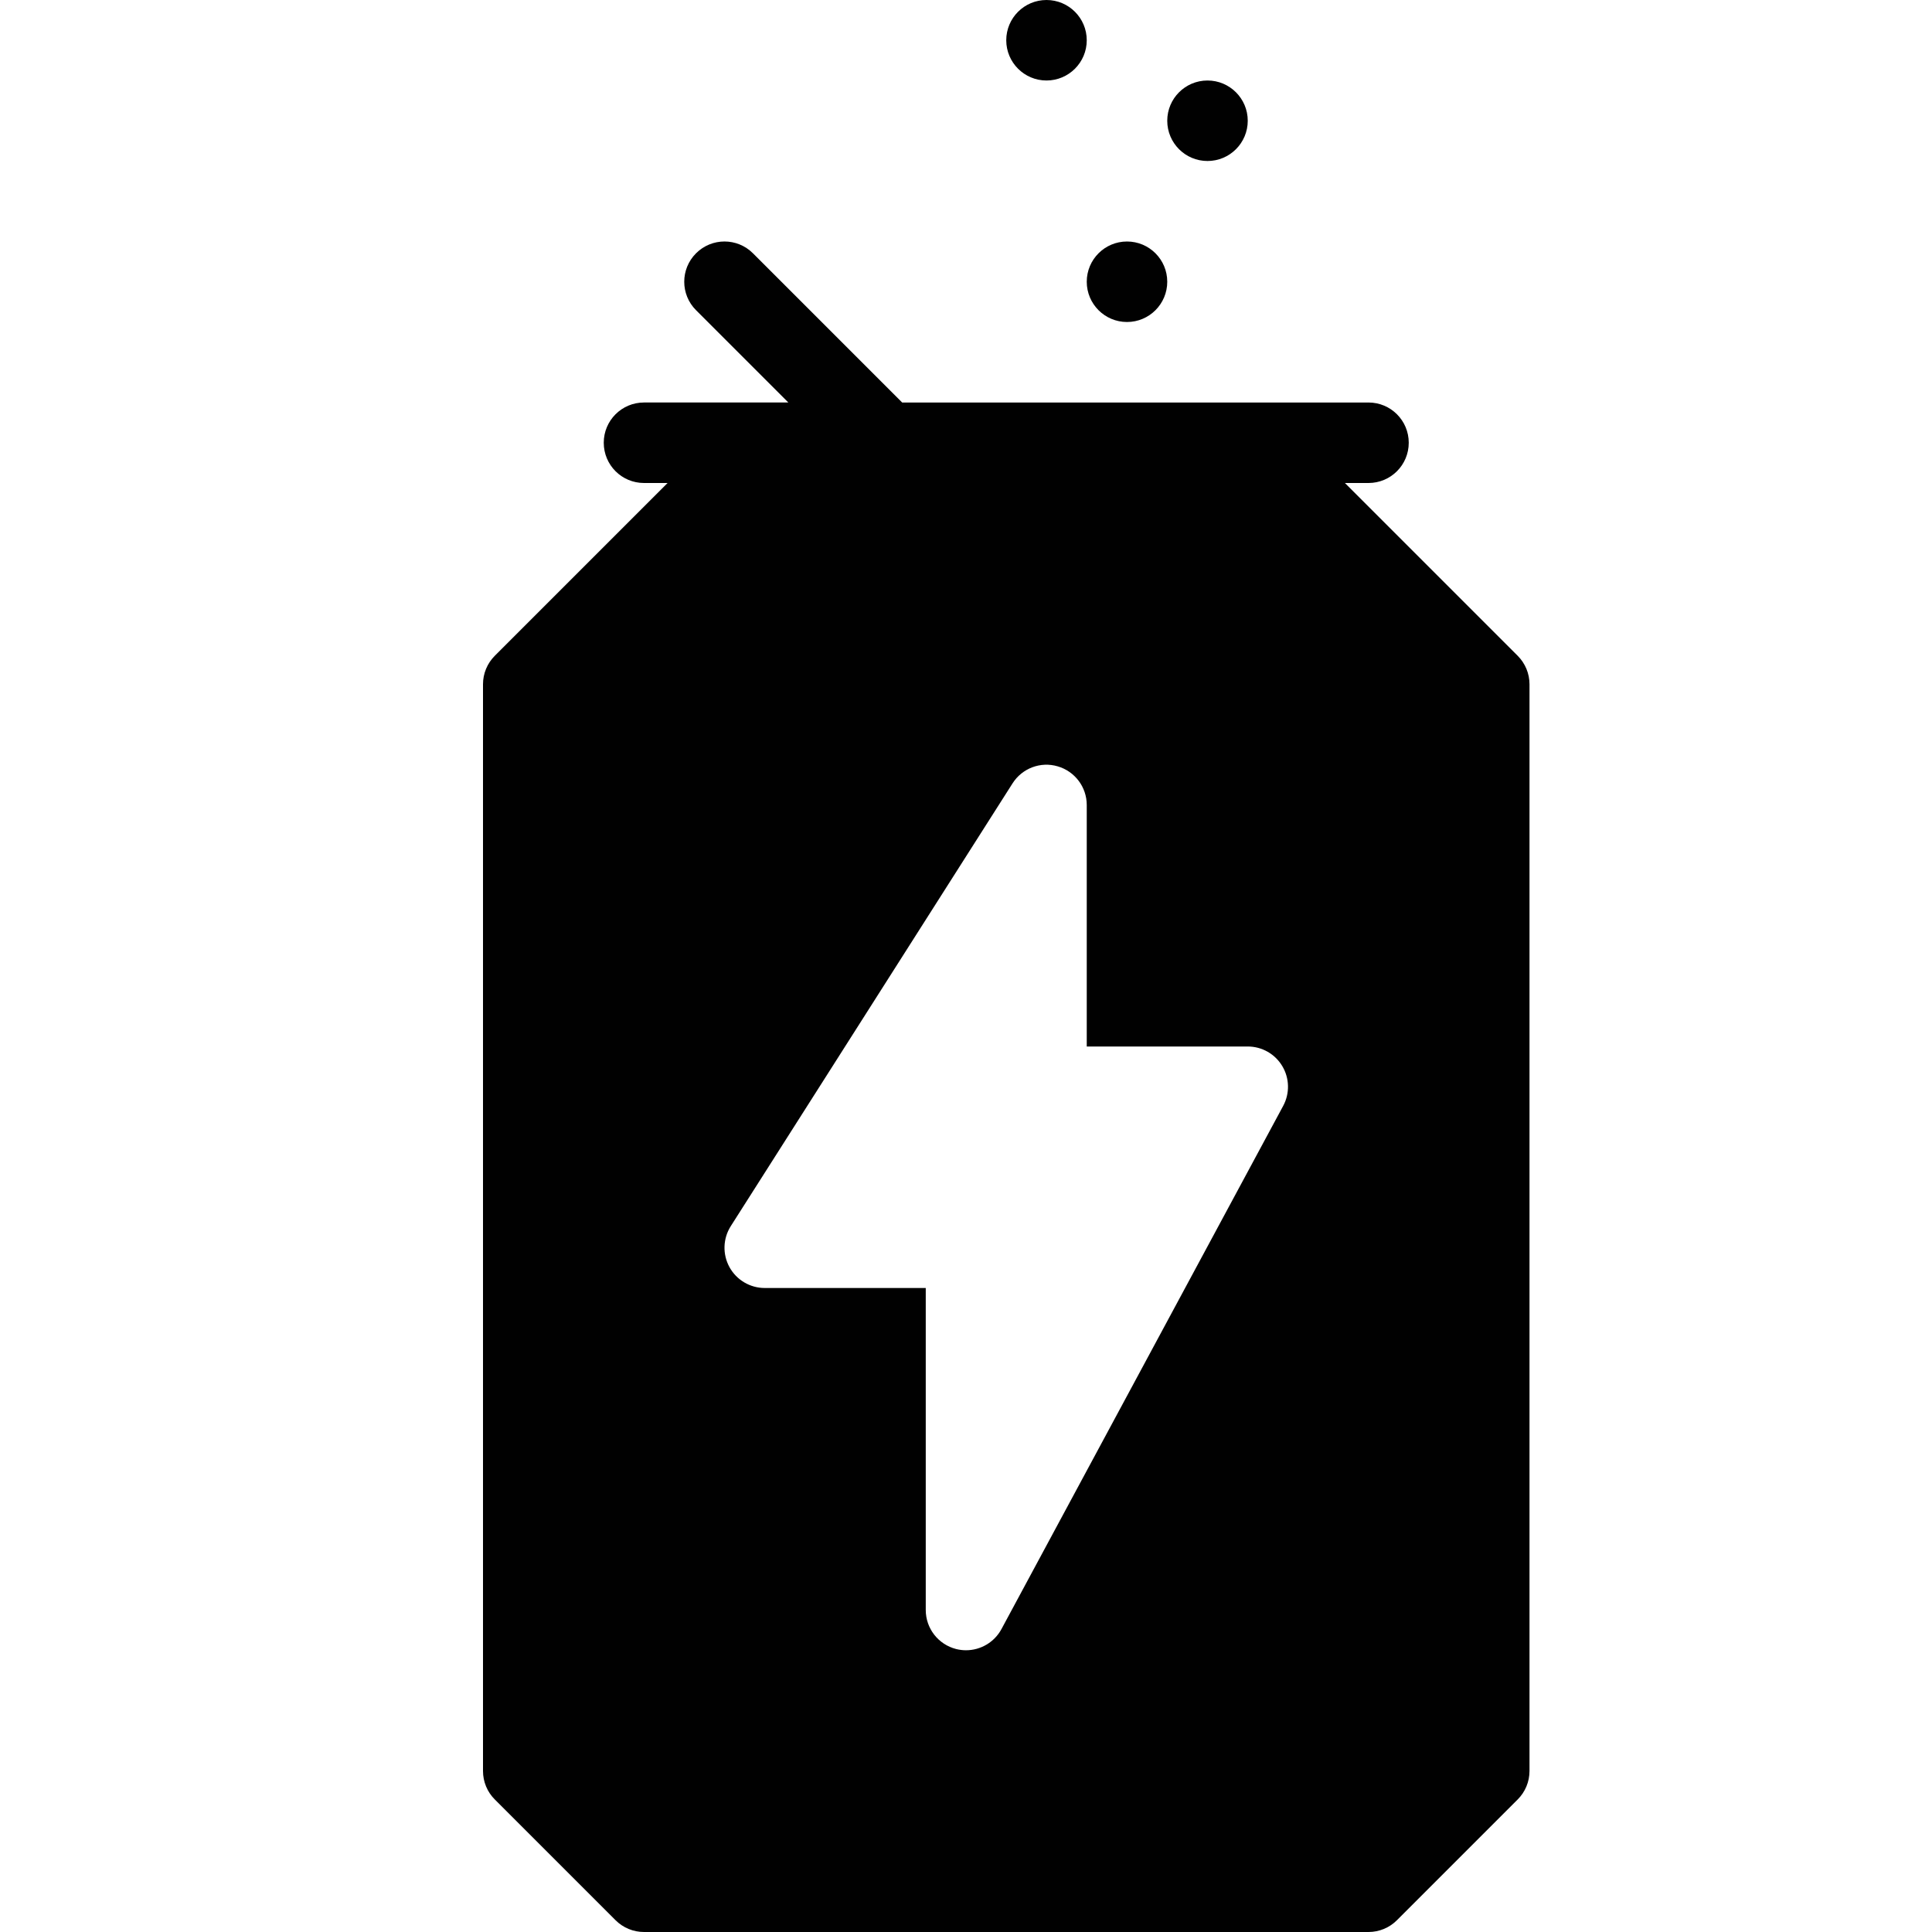 <?xml version="1.0" encoding="utf-8"?>
<!-- Generator: Adobe Illustrator 17.0.0, SVG Export Plug-In . SVG Version: 6.00 Build 0)  -->
<!DOCTYPE svg PUBLIC "-//W3C//DTD SVG 1.1//EN" "http://www.w3.org/Graphics/SVG/1.1/DTD/svg11.dtd">
<svg version="1.1" xmlns="http://www.w3.org/2000/svg" xmlns:xlink="http://www.w3.org/1999/xlink" x="0px" y="0px" width="48px"
	 height="48px" viewBox="0 0 48 48" enable-background="new 0 0 48 48" xml:space="preserve">
<g id="Layer_3">
	<g>
		<path fill="#010101" d="M37.707,16.293L33.414,12H34c0.553,0,1-0.447,1-1c0-0.553-0.447-1-1-1h-3h-8.586l-3.707-3.707
			c-0.391-0.391-1.023-0.391-1.414,0c-0.391,0.391-0.391,1.023,0,1.414L19.586,10H19h-3c-0.553,0-1,0.447-1,1c0,0.553,0.447,1,1,1
			h0.586l-4.293,4.293C12.105,16.481,12,16.734,12,17v27c0,0.266,0.105,0.52,0.293,0.707l3,3C15.48,47.895,15.734,48,16,48h18
			c0.266,0,0.519-0.105,0.707-0.293l3-3C37.894,44.52,38,44.266,38,44V17C38,16.734,37.894,16.481,37.707,16.293z M31.881,27.474
			l-7,13C24.703,40.804,24.361,41,24,41c-0.081,0-0.163-0.01-0.244-0.03C23.311,40.857,23,40.458,23,40v-8h-4
			c-0.365,0-0.701-0.199-0.877-0.519c-0.175-0.32-0.163-0.71,0.033-1.018l7-11c0.238-0.375,0.696-0.55,1.123-0.423
			C26.706,19.164,27,19.556,27,20v6h4c0.352,0,0.678,0.185,0.858,0.487C32.039,26.789,32.047,27.164,31.881,27.474z"/>
		<circle fill="#010101" cx="30" cy="3" r="1"/>
		<circle fill="#010101" cx="28" cy="7" r="1"/>
		<circle fill="#010101" cx="26" cy="1" r="1"/>
	</g>
</g>
<g id="nyt_x5F_exporter_x5F_info" display="none">
</g>
</svg>
